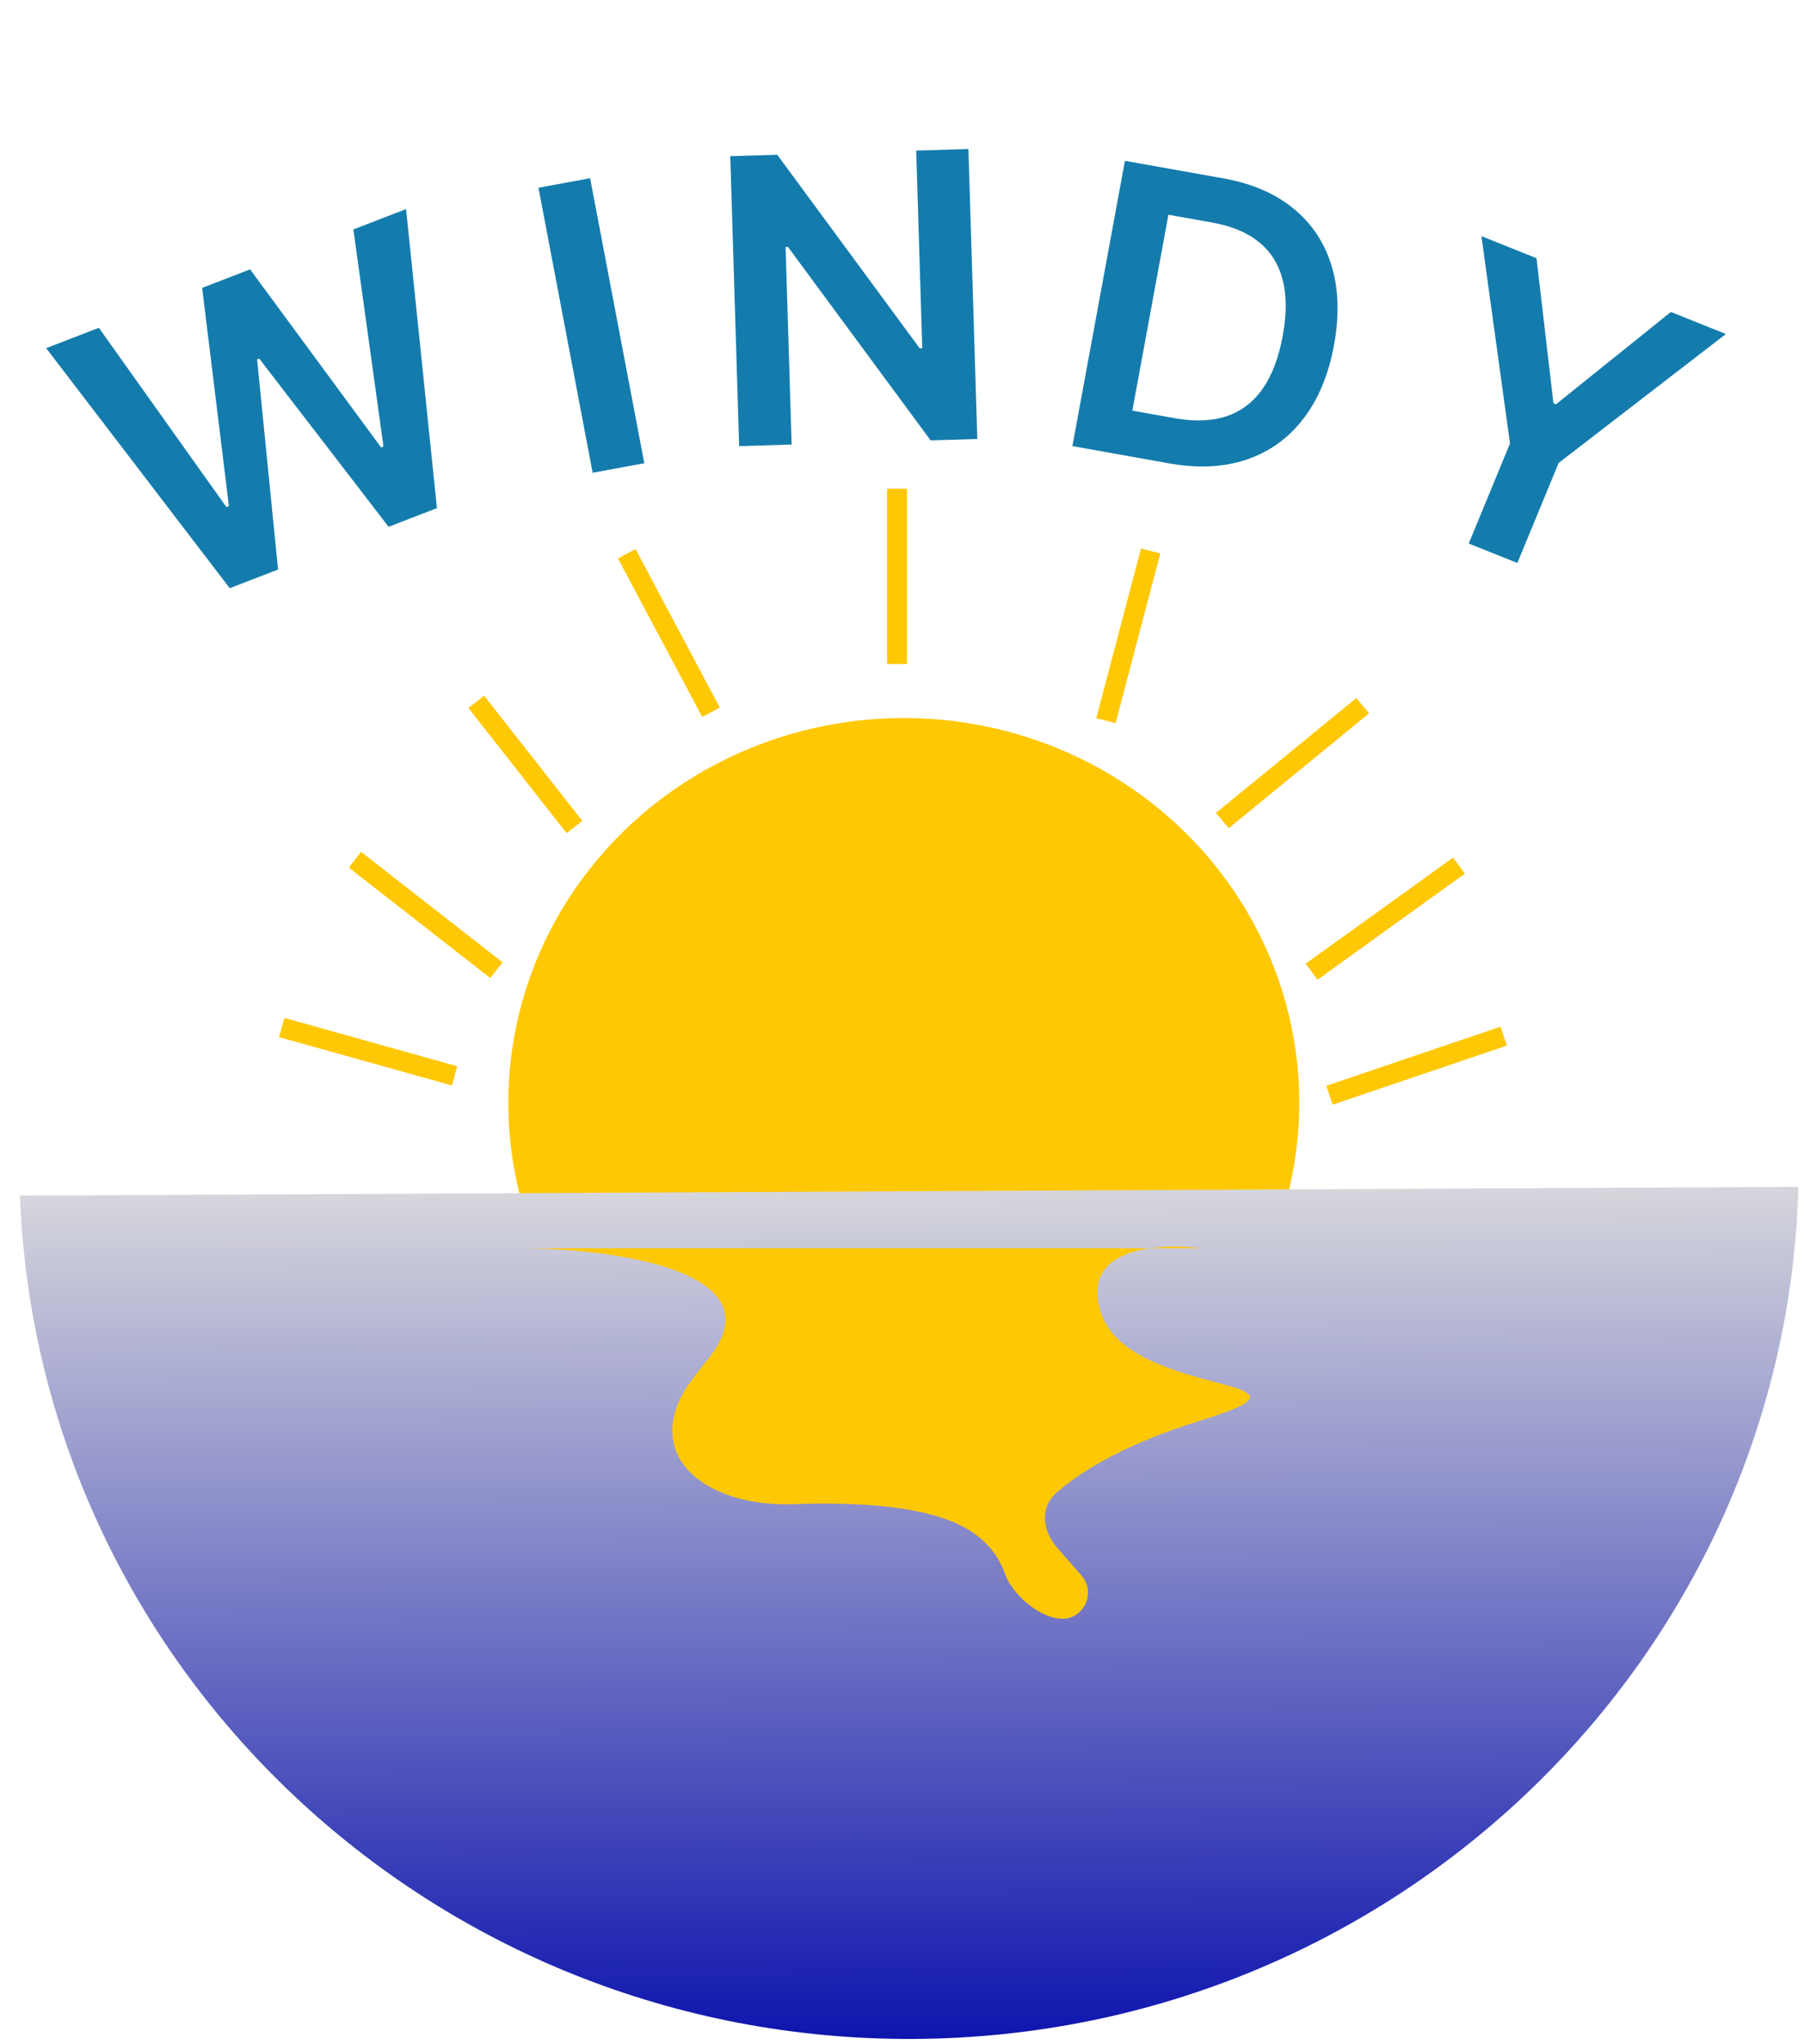 <svg width="181" height="205" viewBox="0 0 181 205" fill="none" xmlns="http://www.w3.org/2000/svg">
<ellipse cx="90.68" cy="110.584" rx="39.68" ry="38.584" fill="#FFC805"/>
<path fill-rule="evenodd" clip-rule="evenodd" d="M2 119.892L180.444 119.012C179.131 166.228 139.98 204.219 91.668 204.457C43.355 204.695 3.808 167.092 2 119.892Z" fill="url(#paint0_linear_45_573)"/>
<line x1="62.883" y1="55.53" x2="71.338" y2="71.421" stroke="#FFC805" stroke-width="2"/>
<line y1="-1" x2="17.6" y2="-1" transform="matrix(-0.255 0.967 -0.969 -0.247 114.481 55)" stroke="#FFC805" stroke-width="2"/>
<line x1="90" y1="49" x2="90" y2="66.583" stroke="#FFC805" stroke-width="2"/>
<line x1="47.787" y1="70.382" x2="57.638" y2="82.93" stroke="#FFC805" stroke-width="2"/>
<line y1="-1" x2="18.195" y2="-1" transform="matrix(-0.774 0.633 -0.645 -0.764 136.08 70)" stroke="#FFC805" stroke-width="2"/>
<line y1="-1" x2="18.212" y2="-1" transform="matrix(-0.812 0.584 -0.596 -0.803 145.786 86)" stroke="#FFC805" stroke-width="2"/>
<line x1="35.615" y1="86.212" x2="49.805" y2="97.286" stroke="#FFC805" stroke-width="2"/>
<line x1="28.269" y1="103.037" x2="45.605" y2="107.883" stroke="#FFC805" stroke-width="2"/>
<line x1="150.871" y1="103.9" x2="133.392" y2="109.825" stroke="#FFC805" stroke-width="2"/>
<g filter="url(#filter0_f_45_573)">
<path d="M52 125.164H115.411C117.146 124.916 118.993 124.978 120.429 125.164H115.411C111.942 125.659 108.923 127.395 110.545 131.858C113.586 140.226 134.876 137.994 120.429 142.457C112.872 144.792 108.371 147.572 105.948 149.737C104.309 151.201 104.617 153.543 106.066 155.196L108.503 157.979C109.575 159.202 109.299 161.093 107.923 161.958C105.657 163.383 101.71 160.332 100.827 157.806C100.082 155.674 98.439 153.724 95.339 152.499C91.436 150.957 85.522 150.62 79.678 150.831C70.507 151.161 63.973 145.668 69.454 138.309C69.933 137.666 70.45 137.003 71.008 136.321C78.307 127.395 61.377 125.164 52 125.164Z" fill="#FFC805"/>
</g>
<g filter="url(#filter1_d_45_573)">
<path d="M23.05 54.983L4.633 30.913L9.92 28.871L22.715 46.845L22.967 46.748L20.282 24.869L25.092 23.011L38.237 40.865L38.475 40.773L35.454 19.009L40.741 16.966L43.84 46.953L38.99 48.827L26.009 31.96L25.797 32.042L27.899 53.11L23.05 54.983Z" fill="#147CAC"/>
<path d="M59.209 13.871L64.644 42.45L59.462 43.407L54.027 14.828L59.209 13.871Z" fill="#147CAC"/>
<path d="M97.164 10.941L98.055 40.018L93.37 40.159L79.062 20.765L78.82 20.772L79.427 40.578L74.16 40.737L73.269 11.66L77.983 11.518L92.277 30.927L92.532 30.919L91.925 11.099L97.164 10.941Z" fill="#147CAC"/>
<path d="M117.302 42.466L107.597 40.735L112.868 12.126L122.769 13.891C125.612 14.398 127.949 15.406 129.78 16.916C131.621 18.418 132.896 20.333 133.603 22.662C134.31 24.991 134.39 27.64 133.843 30.611C133.294 33.591 132.267 36.053 130.763 37.998C129.268 39.944 127.376 41.304 125.086 42.079C122.805 42.855 120.211 42.984 117.302 42.466ZM113.611 37.176L117.876 37.937C119.871 38.292 121.602 38.226 123.069 37.737C124.538 37.239 125.742 36.323 126.681 34.99C127.621 33.648 128.293 31.882 128.696 29.694C129.1 27.505 129.099 25.629 128.693 24.066C128.29 22.494 127.497 21.232 126.314 20.28C125.143 19.321 123.588 18.669 121.649 18.323L117.23 17.535L113.611 37.176Z" fill="#147CAC"/>
<path d="M148.635 19.683L154.161 21.893L155.859 36.431L156.123 36.537L167.64 27.283L173.166 29.493L156.382 42.423L152.242 52.455L147.362 50.503L151.502 40.472L148.635 19.683Z" fill="#147CAC"/>
</g>
<defs>
<filter id="filter0_f_45_573" x="48" y="121" width="81.407" height="45.322" filterUnits="userSpaceOnUse" color-interpolation-filters="sRGB">
<feFlood flood-opacity="0" result="BackgroundImageFix"/>
<feBlend mode="normal" in="SourceGraphic" in2="BackgroundImageFix" result="shape"/>
<feGaussianBlur stdDeviation="2" result="effect1_foregroundBlur_45_573"/>
</filter>
<filter id="filter1_d_45_573" x="0.633" y="10.941" width="176.533" height="55.001" filterUnits="userSpaceOnUse" color-interpolation-filters="sRGB">
<feFlood flood-opacity="0" result="BackgroundImageFix"/>
<feColorMatrix in="SourceAlpha" type="matrix" values="0 0 0 0 0 0 0 0 0 0 0 0 0 0 0 0 0 0 127 0" result="hardAlpha"/>
<feOffset dy="4"/>
<feGaussianBlur stdDeviation="2"/>
<feComposite in2="hardAlpha" operator="out"/>
<feColorMatrix type="matrix" values="0 0 0 0 0 0 0 0 0 0 0 0 0 0 0 0 0 0 0.25 0"/>
<feBlend mode="normal" in2="BackgroundImageFix" result="effect1_dropShadow_45_573"/>
<feBlend mode="normal" in="SourceGraphic" in2="effect1_dropShadow_45_573" result="shape"/>
</filter>
<linearGradient id="paint0_linear_45_573" x1="91.66" y1="204.457" x2="91.236" y2="119.446" gradientUnits="userSpaceOnUse">
<stop stop-color="#0E15AD"/>
<stop offset="1" stop-color="#D6D6DC"/>
</linearGradient>
</defs>
</svg>
